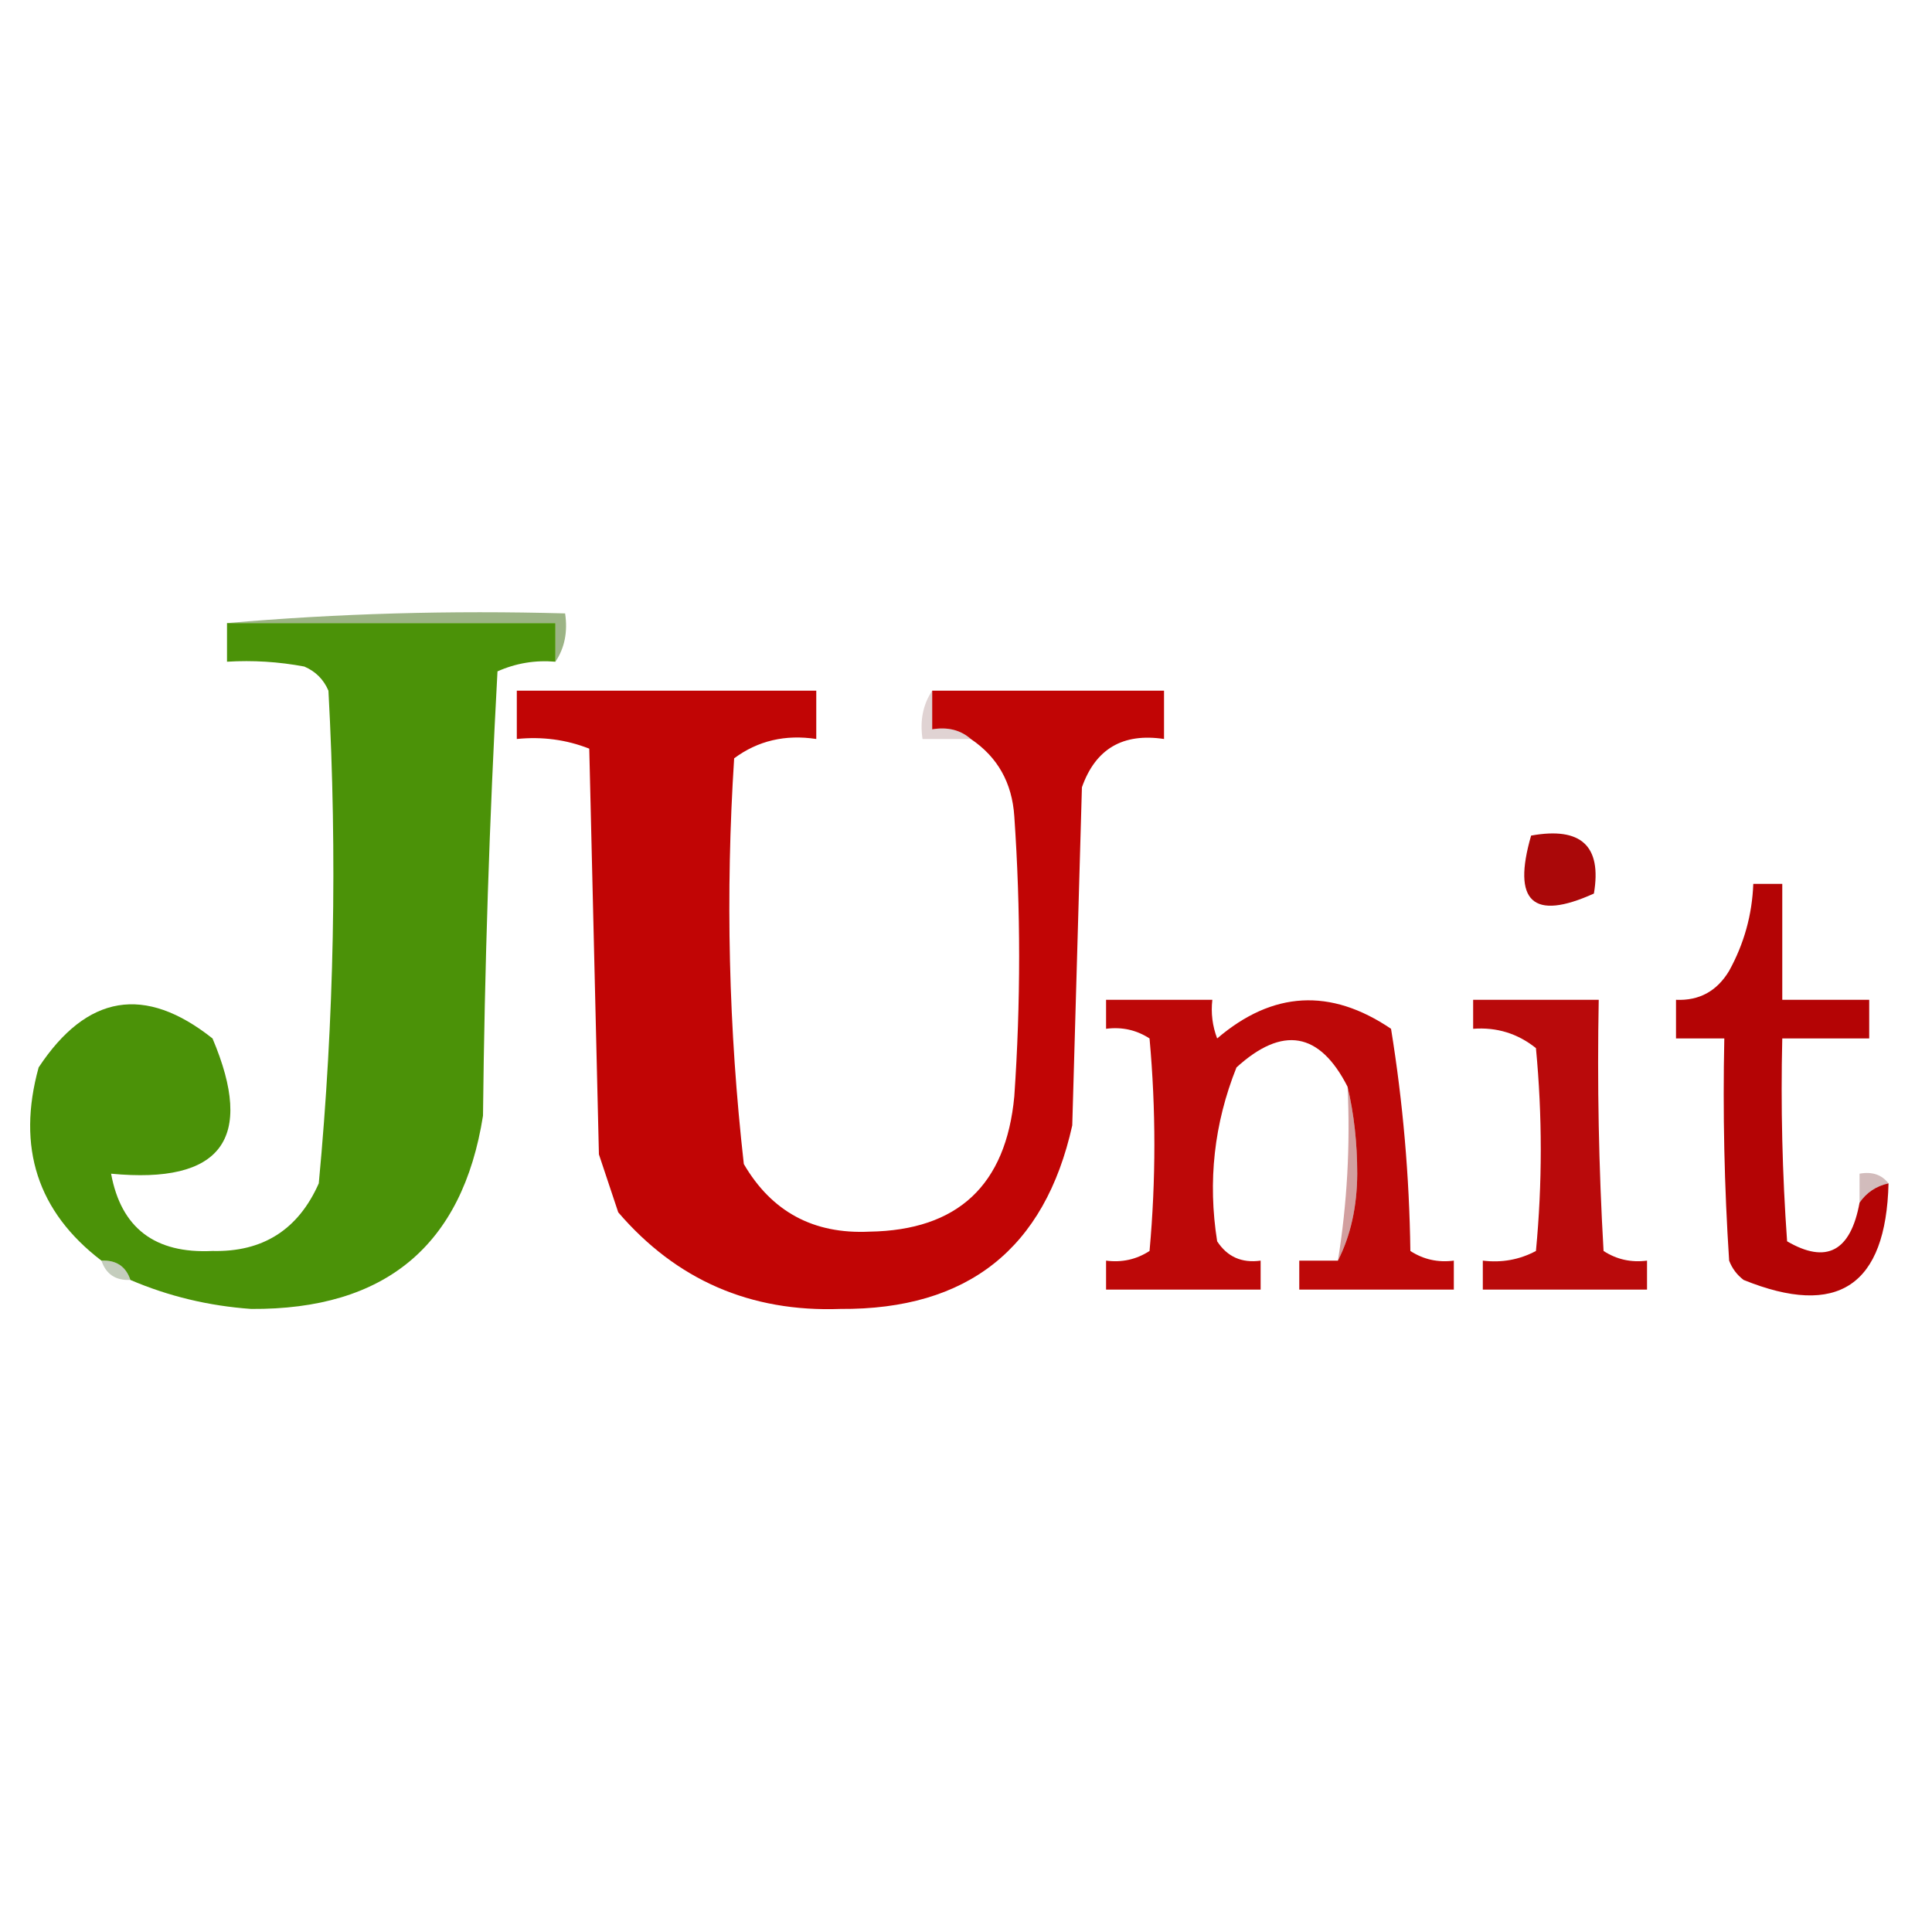 <?xml version="1.0" encoding="UTF-8"?>
<!DOCTYPE svg PUBLIC "-//W3C//DTD SVG 1.1//EN" "http://www.w3.org/Graphics/SVG/1.1/DTD/svg11.dtd">
<svg xmlns="http://www.w3.org/2000/svg" version="1.1" width="200px" height="200px" style="shape-rendering:geometricPrecision; text-rendering:geometricPrecision; image-rendering:optimizeQuality; fill-rule:evenodd; clip-rule:evenodd" xmlns:xlink="http://www.w3.org/1999/xlink">
<g><path style="opacity:0.482" fill="#326503" d="M 23.5,64.5 C 34.988,63.505 46.655,63.172 58.5,63.5C 58.785,65.415 58.451,67.081 57.5,68.5C 57.5,67.167 57.5,65.833 57.5,64.5C 46.167,64.5 34.833,64.5 23.5,64.5 Z"/></g>
<g><path style="opacity:0.987" fill="#499106" d="M 23.5,64.5 C 34.833,64.5 46.167,64.5 57.5,64.5C 57.5,65.833 57.5,67.167 57.5,68.5C 55.409,68.318 53.409,68.652 51.5,69.5C 50.667,84.823 50.167,100.156 50,115.5C 47.881,128.929 39.881,135.595 26,135.5C 21.612,135.189 17.446,134.189 13.5,132.5C 13.027,131.094 12.027,130.427 10.5,130.5C 3.883,125.442 1.716,118.775 4,110.5C 8.993,102.938 14.993,101.938 22,107.5C 26.418,117.927 22.918,122.594 11.5,121.5C 12.536,127.127 16.036,129.794 22,129.5C 27.211,129.627 30.878,127.293 33,122.5C 34.593,105.545 34.926,88.545 34,71.5C 33.5,70.333 32.667,69.5 31.5,69C 28.854,68.503 26.187,68.336 23.5,68.5C 23.5,67.167 23.5,65.833 23.5,64.5 Z"/></g>
<g><path style="opacity:0.98" fill="#c00001" d="M 100.5,76.5 C 99.432,75.566 98.099,75.232 96.5,75.5C 96.5,74.167 96.5,72.833 96.5,71.5C 104.5,71.5 112.5,71.5 120.5,71.5C 120.5,73.167 120.5,74.833 120.5,76.5C 116.236,75.856 113.402,77.522 112,81.5C 111.667,93.167 111.333,104.833 111,116.5C 108.163,129.262 100.163,135.595 87,135.5C 77.686,135.844 70.019,132.51 64,125.5C 63.333,123.5 62.667,121.5 62,119.5C 61.667,105.5 61.333,91.5 61,77.5C 58.619,76.565 56.119,76.232 53.5,76.5C 53.5,74.833 53.5,73.167 53.5,71.5C 63.833,71.5 74.167,71.5 84.5,71.5C 84.5,73.167 84.5,74.833 84.5,76.5C 81.289,76.012 78.456,76.679 76,78.5C 75.091,92.547 75.425,106.547 77,120.5C 79.882,125.442 84.215,127.776 90,127.5C 99.142,127.36 104.142,122.694 105,113.5C 105.667,103.833 105.667,94.167 105,84.5C 104.77,81.032 103.27,78.366 100.5,76.5 Z"/></g>
<g><path style="opacity:0.175" fill="#4a0100" d="M 96.5,71.5 C 96.5,72.833 96.5,74.167 96.5,75.5C 98.099,75.232 99.432,75.566 100.5,76.5C 98.833,76.5 97.167,76.5 95.5,76.5C 95.216,74.585 95.549,72.919 96.5,71.5 Z"/></g>
<g><path style="opacity:0.97" fill="#a80203" d="M 158.5,86.5 C 163.672,85.565 165.839,87.565 165,92.5C 158.684,95.356 156.518,93.356 158.5,86.5 Z"/></g>
<g><path style="opacity:0.983" fill="#b30002" d="M 192.5,124.5 C 193.222,123.449 194.222,122.782 195.5,122.5C 195.239,133.107 190.239,136.44 180.5,132.5C 179.808,131.975 179.308,131.308 179,130.5C 178.5,122.841 178.334,115.174 178.5,107.5C 176.833,107.5 175.167,107.5 173.5,107.5C 173.5,106.167 173.5,104.833 173.5,103.5C 175.903,103.607 177.736,102.607 179,100.5C 180.549,97.688 181.382,94.688 181.5,91.5C 182.5,91.5 183.5,91.5 184.5,91.5C 184.5,95.5 184.5,99.5 184.5,103.5C 187.5,103.5 190.5,103.5 193.5,103.5C 193.5,104.833 193.5,106.167 193.5,107.5C 190.5,107.5 187.5,107.5 184.5,107.5C 184.334,114.508 184.5,121.508 185,128.5C 189.077,130.877 191.577,129.544 192.5,124.5 Z"/></g>
<g><path style="opacity:0.968" fill="#bb0001" d="M 138.5,130.5 C 139.816,127.913 140.483,124.913 140.5,121.5C 140.498,118.314 140.165,115.314 139.5,112.5C 136.609,106.822 132.775,106.155 128,110.5C 125.683,116.295 125.016,122.295 126,128.5C 127.049,130.107 128.549,130.773 130.5,130.5C 130.5,131.5 130.5,132.5 130.5,133.5C 125.167,133.5 119.833,133.5 114.5,133.5C 114.5,132.5 114.5,131.5 114.5,130.5C 116.144,130.714 117.644,130.38 119,129.5C 119.667,122.167 119.667,114.833 119,107.5C 117.644,106.62 116.144,106.286 114.5,106.5C 114.5,105.5 114.5,104.5 114.5,103.5C 118.167,103.5 121.833,103.5 125.5,103.5C 125.343,104.873 125.51,106.207 126,107.5C 131.736,102.593 137.736,102.26 144,106.5C 145.231,114.089 145.897,121.756 146,129.5C 147.356,130.38 148.856,130.714 150.5,130.5C 150.5,131.5 150.5,132.5 150.5,133.5C 145.167,133.5 139.833,133.5 134.5,133.5C 134.5,132.5 134.5,131.5 134.5,130.5C 135.833,130.5 137.167,130.5 138.5,130.5 Z"/></g>
<g><path style="opacity:0.96" fill="#b60002" d="M 152.5,103.5 C 156.833,103.5 161.167,103.5 165.5,103.5C 165.334,112.173 165.5,120.84 166,129.5C 167.356,130.38 168.856,130.714 170.5,130.5C 170.5,131.5 170.5,132.5 170.5,133.5C 164.833,133.5 159.167,133.5 153.5,133.5C 153.5,132.5 153.5,131.5 153.5,130.5C 155.467,130.739 157.301,130.406 159,129.5C 159.667,122.5 159.667,115.5 159,108.5C 157.103,106.984 154.936,106.317 152.5,106.5C 152.5,105.5 152.5,104.5 152.5,103.5 Z"/></g>
<g><path style="opacity:0.377" fill="#870000" d="M 139.5,112.5 C 140.165,115.314 140.498,118.314 140.5,121.5C 140.483,124.913 139.816,127.913 138.5,130.5C 139.455,124.591 139.789,118.591 139.5,112.5 Z"/></g>
<g><path style="opacity:0.263" fill="#540100" d="M 195.5,122.5 C 194.222,122.782 193.222,123.449 192.5,124.5C 192.5,123.5 192.5,122.5 192.5,121.5C 193.791,121.263 194.791,121.596 195.5,122.5 Z"/></g>
<g><path style="opacity:0.267" fill="#244408" d="M 10.5,130.5 C 12.027,130.427 13.027,131.094 13.5,132.5C 11.973,132.573 10.973,131.906 10.5,130.5 Z"/></g>
</svg>
